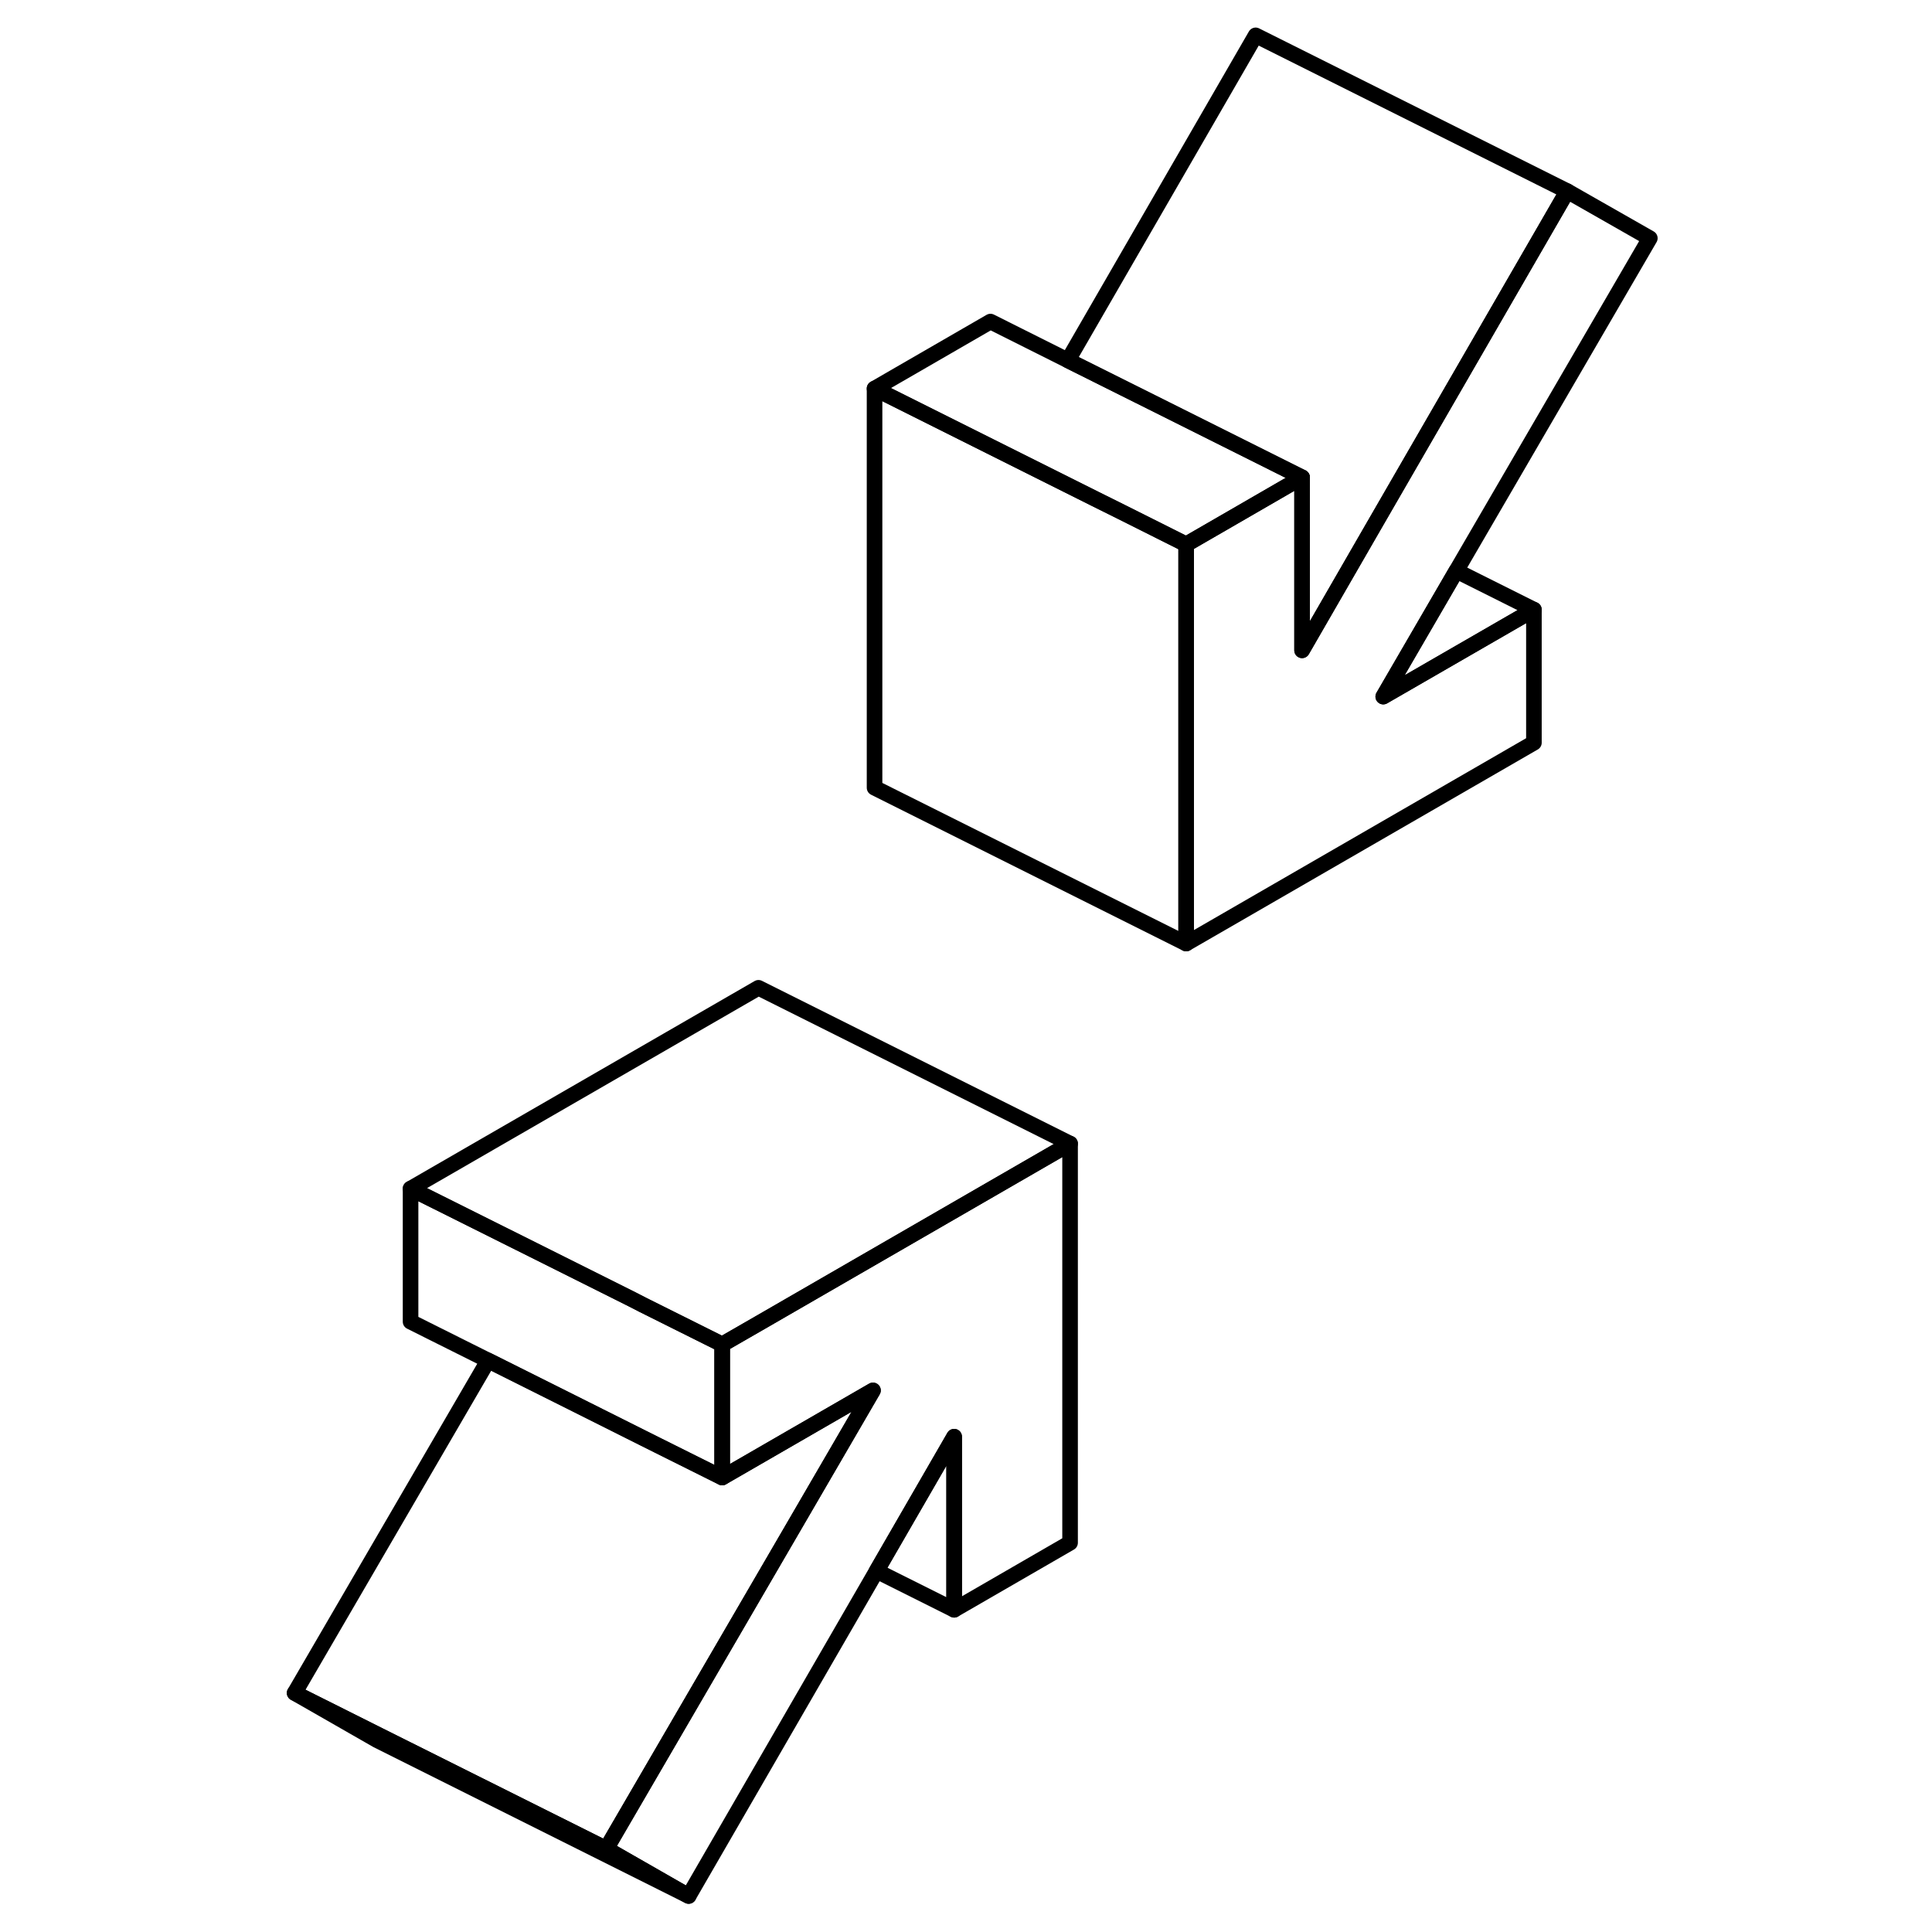 <svg width="48" height="48" viewBox="0 0 92 124" fill="none" xmlns="http://www.w3.org/2000/svg" stroke-width="1px"
     stroke-linecap="round" stroke-linejoin="round">
    <path d="M52.68 73.399V99.019L45.24 103.319V92.209L40.26 100.829L28.2 121.689L22.91 118.659L34.86 98.129L40.03 89.239L30.35 94.829V86.289L32.68 84.949L52.68 73.399Z" stroke="currentColor" stroke-linejoin="round"/>
    <path d="M72.78 44.709L82.45 39.129V47.669L60.13 60.559V34.939L62.45 33.599L66.6 31.199L67.57 30.639V41.739L72.07 33.939L84.59 12.269L89.89 15.289L77.47 36.639L72.78 44.709Z" stroke="currentColor" stroke-linejoin="round"/>
    <path d="M30.351 86.289V94.829L26.201 92.759L25.241 92.279L20.731 90.019L15.331 87.319L10.351 84.829V76.289L18.281 80.249L24.561 83.389L25.241 83.739L30.351 86.289Z" stroke="currentColor" stroke-linejoin="round"/>
    <path d="M60.131 34.939V60.559L40.131 50.559V24.939L47.571 28.659L54.331 32.039L55.981 32.859L60.131 34.939Z" stroke="currentColor" stroke-linejoin="round"/>
    <path d="M84.59 12.269L72.07 33.939L67.57 41.739V30.639L57.95 25.829L52.54 23.129L64.59 2.269L84.59 12.269Z" stroke="currentColor" stroke-linejoin="round"/>
    <path d="M67.57 30.639L66.6 31.199L62.45 33.599L60.13 34.939L55.98 32.859L54.33 32.039L47.57 28.659L40.13 24.939L47.57 20.639L52.54 23.129L57.95 25.829L67.57 30.639Z" stroke="currentColor" stroke-linejoin="round"/>
    <path d="M82.45 39.129L72.78 44.709L77.47 36.639L82.45 39.129Z" stroke="currentColor" stroke-linejoin="round"/>
    <path d="M52.681 73.399L32.681 84.949L30.351 86.289L25.241 83.739L24.561 83.389L18.281 80.249L10.351 76.289L32.681 63.399L52.681 73.399Z" stroke="currentColor" stroke-linejoin="round"/>
    <path d="M45.24 92.209V103.319L40.26 100.829L45.24 92.209Z" stroke="currentColor" stroke-linejoin="round"/>
    <path d="M28.2 121.689L8.2 111.689L2.91 108.659L8.38 111.399L22.91 118.659L28.2 121.689Z" stroke="currentColor" stroke-linejoin="round"/>
    <path d="M40.03 89.239L34.86 98.129L22.91 118.659L8.38 111.399L2.91 108.659L15.33 87.319L20.73 90.019L25.24 92.279L26.2 92.759L30.35 94.829L40.03 89.239Z" stroke="currentColor" stroke-linejoin="round"/>
</svg>